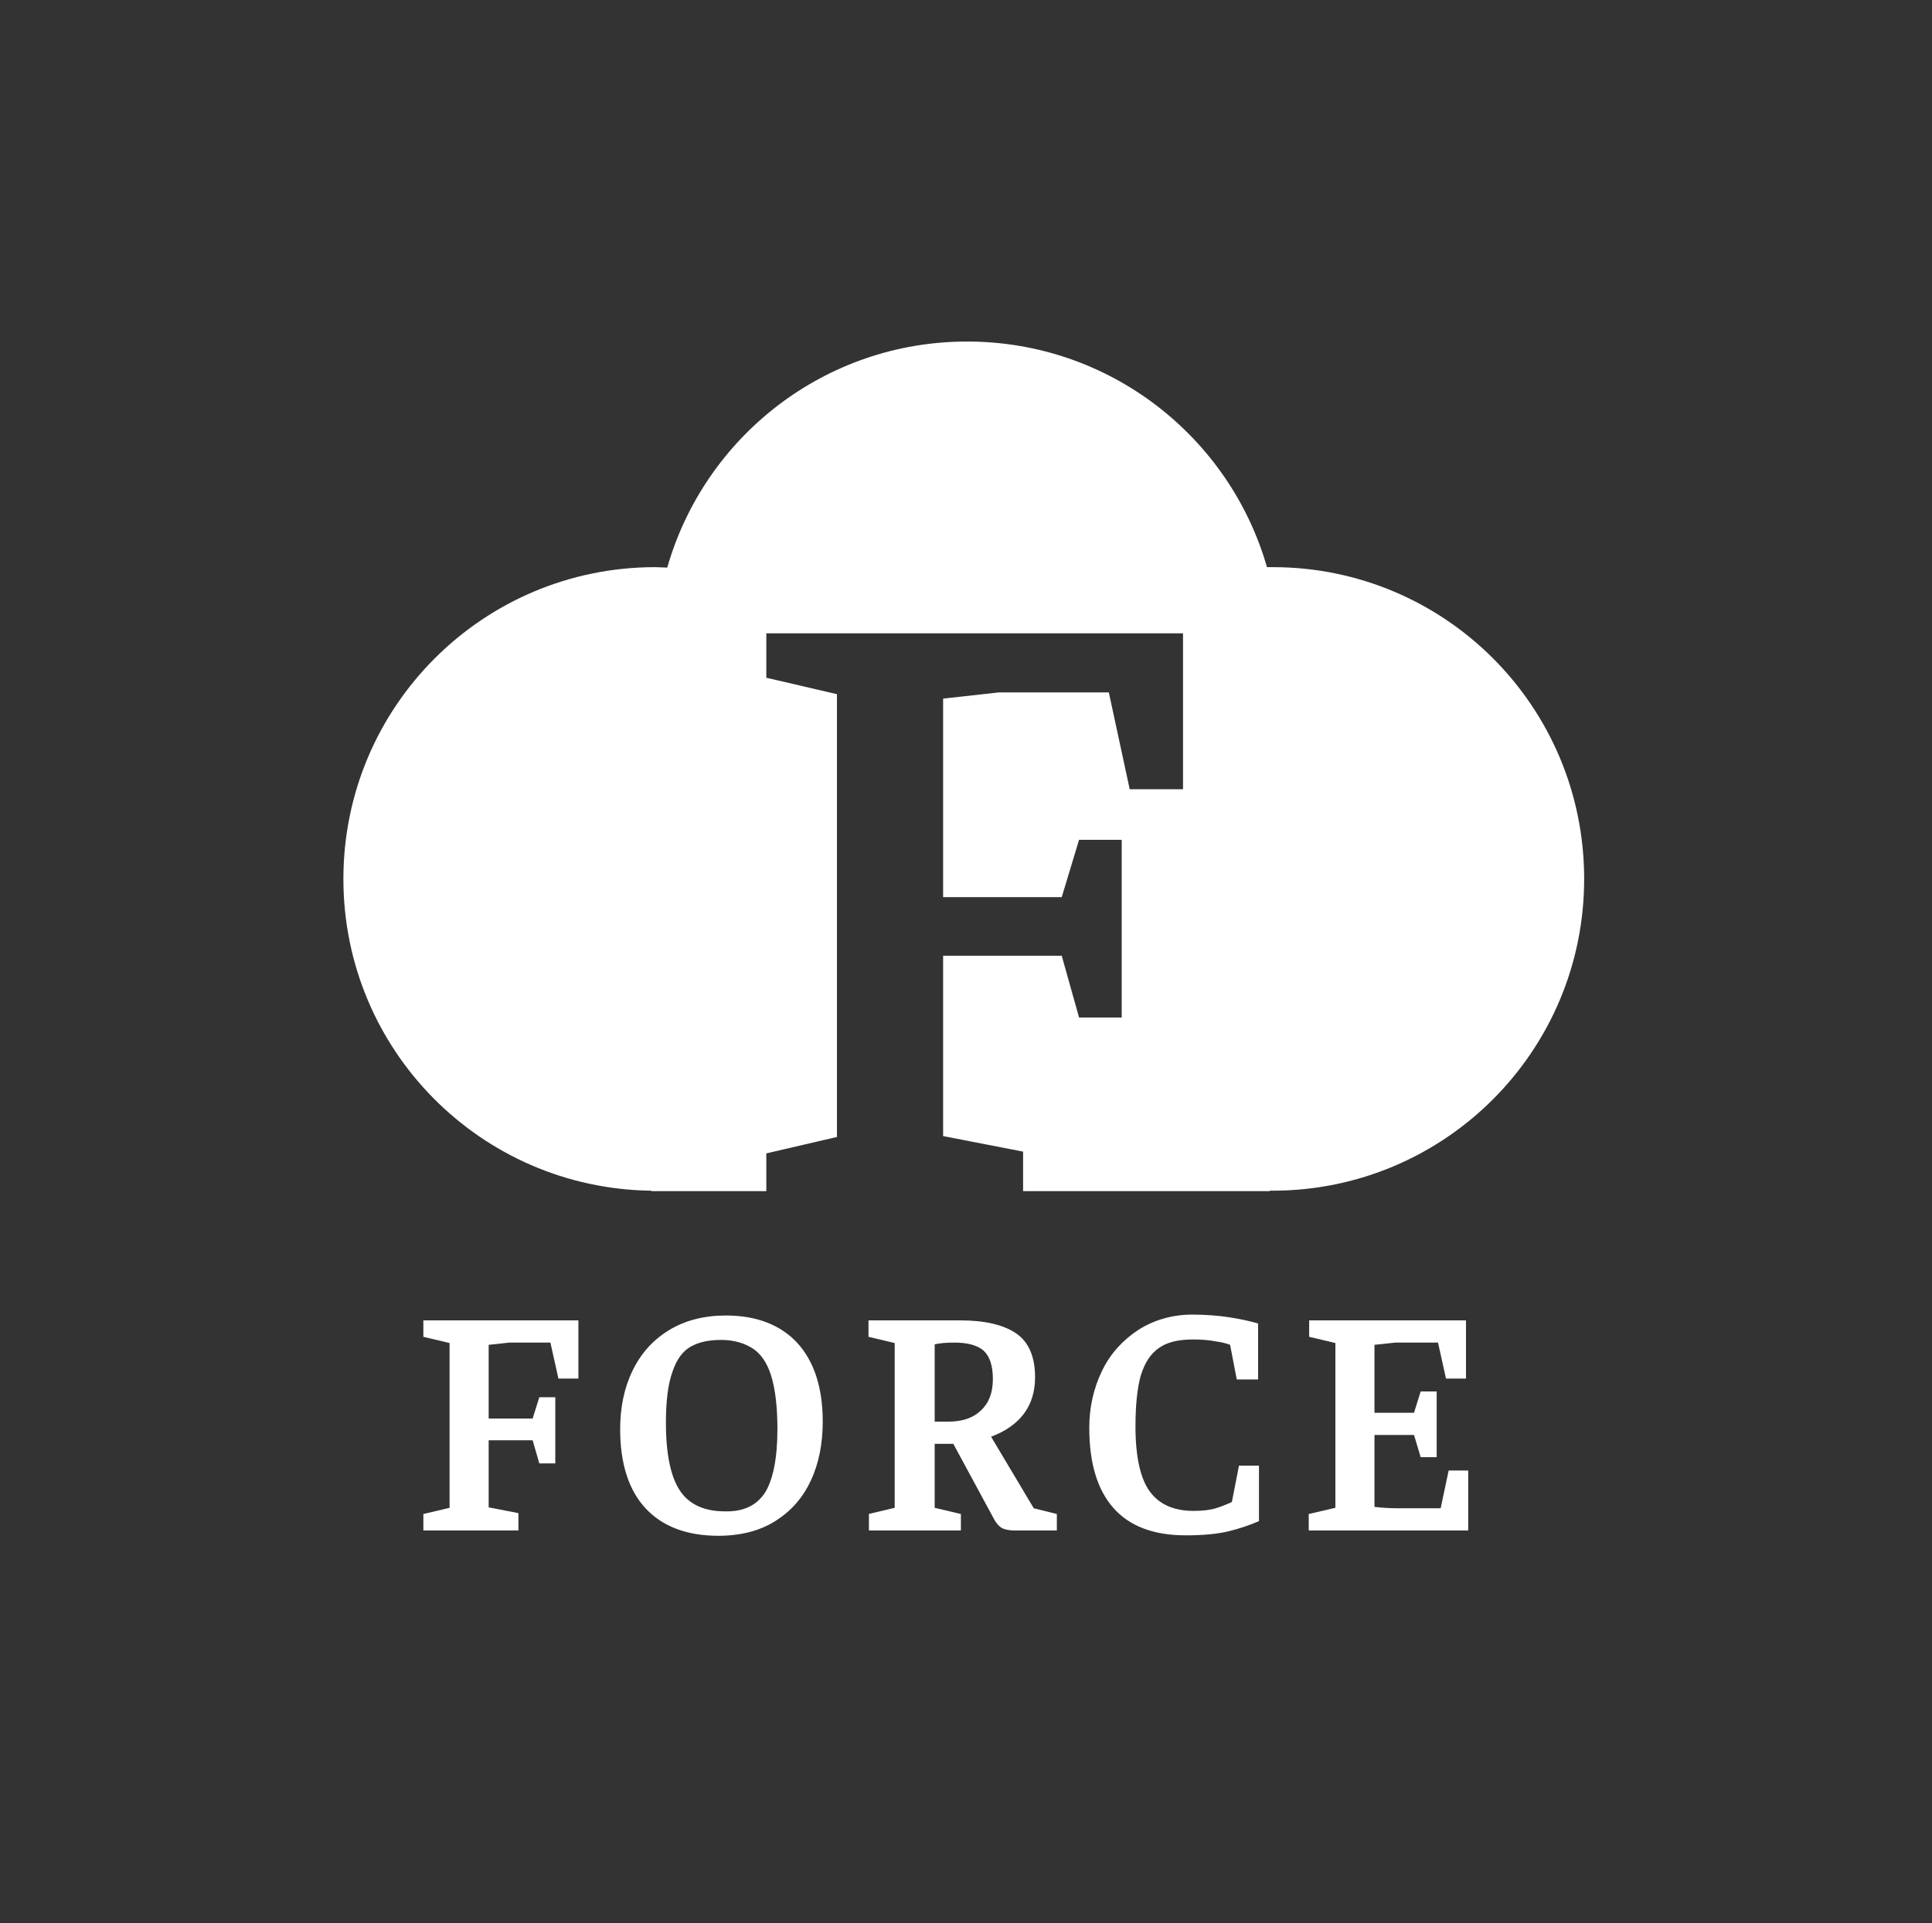 <?xml version="1.0" encoding="utf-8"?>
<!-- Generator: Adobe Illustrator 21.1.0, SVG Export Plug-In . SVG Version: 6.00 Build 0)  -->
<svg version="1.1" id="Ebene_1" xmlns="http://www.w3.org/2000/svg" xmlns:xlink="http://www.w3.org/1999/xlink" x="0px" y="0px"
	 viewBox="0 0 434.9 433" style="enable-background:new 0 0 434.9 433;" xml:space="preserve">
<rect x="0" y="0" width="434.9" height="433" fill="#333333" stroke="none"/>
<style type="text/css">
	.st0{fill:#FFFFFF;}
	.st1{enable-background:new    ;}
</style>
<path class="st0" d="M286.5,127.7c-0.4,0-0.9,0-1.3,0c-8.4-29.3-35.4-50.8-67.5-50.8c-32.1,0-59.1,21.5-67.5,50.9
	c-0.9,0-1.8-0.1-2.7-0.1c-38.8,0-70.2,31.4-70.2,70.2c0,38.5,30.9,69.7,69.3,70.2v0.1h25.9v-8.5l15.9-3.7v-99.7l-15.9-3.7v-10h93.8
	v35.1h-12l-4.7-21.8h-24.7l-12.6,1.4V202H239l3.9-12.9h9.6v40h-9.6l-3.9-13.9h-26.7v40.6l18,3.5v8.9h55.5v-0.1c0.2,0,0.4,0,0.6,0
	c38.8,0,70.2-31.4,70.2-70.2S325.3,127.7,286.5,127.7z"/>
<g class="st1">
	<path class="st0" d="M95.3,340.9l5.9-1.4v-37.1l-5.9-1.4v-3.7h34.9v13.1h-4.5l-1.8-8.1h-9.2l-4.7,0.5v16.6h9.9l1.5-4.8h3.6v14.9
		h-3.6l-1.5-5.2h-9.9v15.1l6.7,1.3v3.9H95.3V340.9z"/>
</g>
<g class="st1">
	<path class="st0" d="M145.3,339.6c-3.8-4.1-5.7-10.1-5.7-17.8c0-4.9,0.9-9.3,2.8-13.2s4.6-6.9,8.2-9.1c3.6-2.2,7.9-3.3,12.8-3.3
		c6.9,0,12.3,2.1,16.1,6.2c3.8,4.2,5.7,10.1,5.7,17.7c0,5-0.9,9.5-2.7,13.3c-1.8,3.9-4.5,6.9-8,9.1c-3.5,2.2-7.8,3.3-12.8,3.3
		C154.6,345.8,149.1,343.7,145.3,339.6z M172.2,336.1c1.8-2.9,2.8-7.7,2.8-14.3c0-5.1-0.5-9.1-1.4-12c-0.9-2.9-2.3-5-4.2-6.2
		c-1.9-1.2-4.2-1.9-7.1-1.9c-2.8,0-5,0.5-6.8,1.5c-1.8,1-3.2,2.9-4.1,5.6c-1,2.7-1.5,6.6-1.5,11.5c0,7.2,1.1,12.3,3.2,15.4
		c2.1,3.1,5.5,4.6,10.1,4.6C167.3,340.4,170.3,339,172.2,336.1z"/>
</g>
<g class="st1">
	<path class="st0" d="M195.5,340.9l5.9-1.4v-37.1l-5.9-1.4v-3.7h20.7c5.5,0,9.7,1,12.5,2.9c2.8,1.9,4.3,5.2,4.3,9.9
		c0,6.4-3.3,10.9-9.9,13.4l9.6,16.1l5.2,1.3v3.7h-9.7c-1,0-1.9-0.2-2.6-0.5c-0.7-0.4-1.2-1-1.7-1.8l-9.3-17.2h-4.2v14.4l5.9,1.4v3.7
		h-20.7V340.9z M213.4,320.1c3.2,0,5.6-0.8,7.4-2.5c1.8-1.7,2.7-4,2.7-7.1c0-3-0.7-5.1-2.1-6.4c-1.4-1.2-3.6-1.8-6.5-1.8
		c-1.8,0-3.3,0.1-4.5,0.4v17.4H213.4z"/>
	<path class="st0" d="M283.4,330.1v12.4c-2.1,0.9-4.4,1.7-6.9,2.3c-2.5,0.6-5.7,0.9-9.6,0.9c-7.3,0-12.7-2.1-16.3-6.2
		c-3.6-4.1-5.4-10.1-5.4-18c0-4.7,1-9,2.9-12.9c1.9-3.9,4.7-6.9,8.2-9.2c3.5-2.2,7.6-3.4,12.1-3.4c2.9,0,5.7,0.2,8.3,0.6
		c2.6,0.4,4.8,0.9,6.5,1.4v12.6h-4.8l-1.5-7.8c-0.8-0.3-1.9-0.6-3.4-0.8c-1.5-0.3-3.2-0.4-5-0.4c-3.2,0-5.8,0.6-7.6,1.9
		c-1.9,1.3-3.2,3.3-4.1,6.2c-0.8,2.8-1.2,6.7-1.2,11.5c0,6.8,1.1,11.7,3.2,14.6c2.1,2.9,5.4,4.4,9.9,4.4c2,0,3.7-0.2,5-0.6
		c1.3-0.4,2.5-0.9,3.6-1.4l1.6-8.2H283.4z"/>
	<path class="st0" d="M300.6,339.5v-37.1l-5.9-1.4v-3.7H330v13.1h-4.5l-1.8-8.1h-9.6l-4.7,0.5v15.3h8.9l1.5-4.8h3.6v14.8h-3.6
		l-1.5-5h-8.9v16.2c1.8,0.2,3.5,0.3,5,0.3h9.9l1.8-8.5h4.4v13.5h-35.9v-3.7L300.6,339.5z"/>
</g>
</svg>
